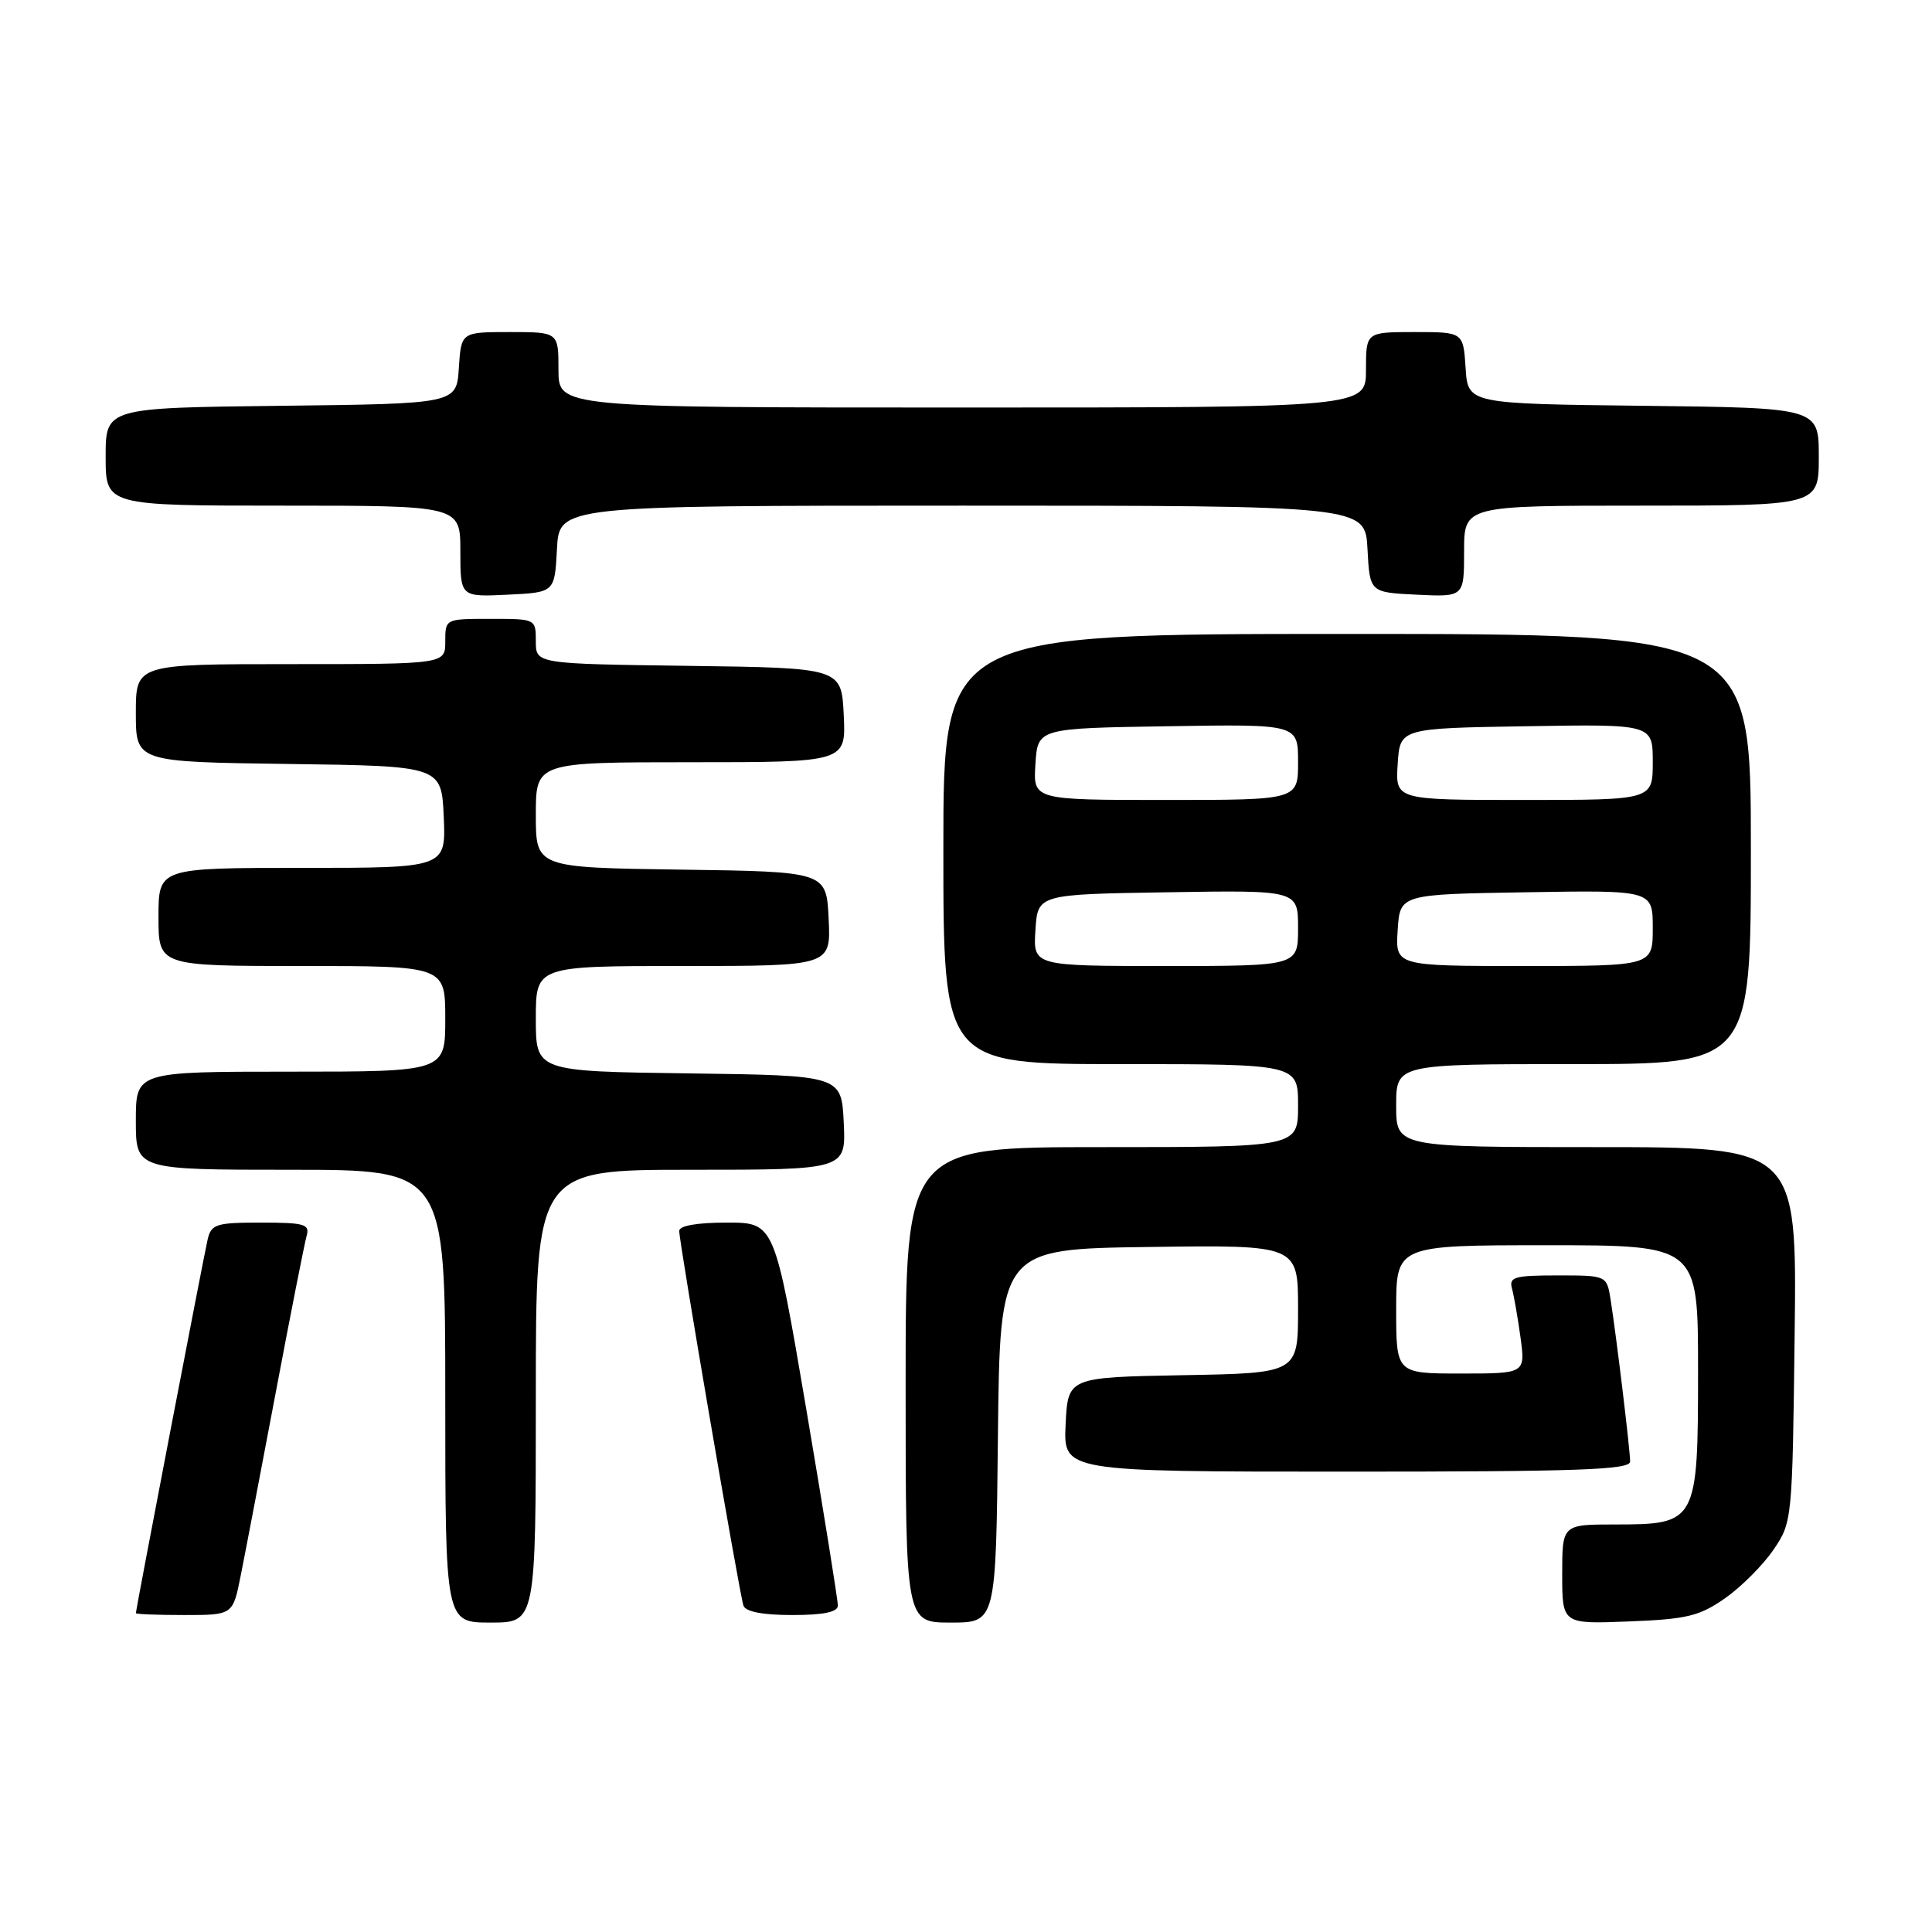 <?xml version="1.0" encoding="UTF-8" standalone="no"?>
<!DOCTYPE svg PUBLIC "-//W3C//DTD SVG 1.1//EN" "http://www.w3.org/Graphics/SVG/1.1/DTD/svg11.dtd" >
<svg xmlns="http://www.w3.org/2000/svg" xmlns:xlink="http://www.w3.org/1999/xlink" version="1.1" viewBox="0 0 256 256">
 <g >
 <path fill="currentColor"
d=" M 71.00 185.00 C 71.00 155.00 71.00 155.00 91.55 155.00 C 112.10 155.00 112.10 155.00 111.80 148.75 C 111.50 142.50 111.50 142.50 91.25 142.23 C 71.00 141.96 71.00 141.96 71.00 134.98 C 71.00 128.00 71.00 128.00 90.55 128.00 C 110.10 128.00 110.10 128.00 109.80 121.75 C 109.50 115.50 109.50 115.50 90.25 115.23 C 71.00 114.96 71.00 114.96 71.00 107.98 C 71.00 101.00 71.00 101.00 91.55 101.00 C 112.10 101.00 112.10 101.00 111.80 94.75 C 111.50 88.50 111.50 88.50 91.25 88.23 C 71.00 87.96 71.00 87.96 71.00 84.98 C 71.00 82.00 70.99 82.00 65.00 82.00 C 59.00 82.00 59.00 82.00 59.00 85.00 C 59.00 88.00 59.00 88.00 38.50 88.00 C 18.00 88.00 18.00 88.00 18.00 94.48 C 18.00 100.96 18.00 100.96 38.25 101.23 C 58.50 101.50 58.50 101.50 58.80 108.25 C 59.09 115.00 59.09 115.00 40.05 115.00 C 21.00 115.00 21.00 115.00 21.00 121.50 C 21.00 128.00 21.00 128.00 40.00 128.00 C 59.00 128.00 59.00 128.00 59.00 135.00 C 59.00 142.00 59.00 142.00 38.50 142.00 C 18.00 142.00 18.00 142.00 18.00 148.50 C 18.00 155.00 18.00 155.00 38.50 155.00 C 59.00 155.00 59.00 155.00 59.00 185.00 C 59.00 215.00 59.00 215.00 65.00 215.00 C 71.00 215.00 71.00 215.00 71.00 185.00 Z  M 132.23 190.25 C 132.50 165.50 132.50 165.50 152.25 165.23 C 172.00 164.96 172.00 164.96 172.00 173.45 C 172.00 181.95 172.00 181.95 156.75 182.22 C 141.50 182.50 141.50 182.50 141.20 188.75 C 140.90 195.00 140.90 195.00 178.45 195.00 C 209.18 195.00 216.00 194.76 216.00 193.66 C 216.00 192.15 214.20 177.22 213.42 172.25 C 212.91 169.00 212.91 169.00 206.39 169.00 C 200.66 169.00 199.92 169.21 200.35 170.75 C 200.61 171.71 201.12 174.64 201.48 177.25 C 202.12 182.00 202.12 182.00 193.56 182.00 C 185.00 182.00 185.00 182.00 185.00 173.50 C 185.00 165.00 185.00 165.00 205.00 165.00 C 225.00 165.00 225.00 165.00 225.00 181.50 C 225.00 201.76 224.87 202.00 214.00 202.00 C 207.00 202.00 207.00 202.00 207.00 208.60 C 207.00 215.20 207.00 215.20 215.84 214.85 C 223.53 214.55 225.18 214.15 228.59 211.77 C 230.74 210.26 233.62 207.37 235.00 205.34 C 237.48 201.69 237.50 201.43 237.80 176.83 C 238.10 152.00 238.10 152.00 211.55 152.00 C 185.00 152.00 185.00 152.00 185.00 146.50 C 185.00 141.00 185.00 141.00 208.50 141.00 C 232.00 141.00 232.00 141.00 232.00 112.50 C 232.00 84.00 232.00 84.00 178.50 84.00 C 125.00 84.00 125.00 84.00 125.00 112.50 C 125.00 141.00 125.00 141.00 148.50 141.00 C 172.00 141.00 172.00 141.00 172.00 146.50 C 172.00 152.00 172.00 152.00 146.00 152.00 C 120.00 152.00 120.00 152.00 120.00 183.50 C 120.00 215.00 120.00 215.00 125.98 215.00 C 131.97 215.00 131.97 215.00 132.23 190.25 Z  M 31.90 208.75 C 32.48 205.86 34.56 194.95 36.54 184.50 C 38.51 174.05 40.36 164.71 40.63 163.75 C 41.07 162.21 40.35 162.00 34.59 162.00 C 28.62 162.00 27.99 162.20 27.51 164.25 C 27.00 166.44 18.01 213.25 18.00 213.75 C 18.00 213.89 20.89 214.00 24.43 214.00 C 30.86 214.00 30.86 214.00 31.90 208.75 Z  M 111.02 212.75 C 111.03 212.06 109.15 200.36 106.84 186.75 C 102.63 162.00 102.63 162.00 96.31 162.00 C 92.36 162.00 90.00 162.41 90.00 163.11 C 90.00 164.65 97.98 211.22 98.51 212.75 C 98.79 213.56 101.04 214.00 104.97 214.00 C 109.12 214.00 111.01 213.61 111.02 212.75 Z  M 73.80 72.75 C 74.10 67.00 74.10 67.00 127.50 67.00 C 180.90 67.00 180.90 67.00 181.20 72.75 C 181.50 78.50 181.50 78.50 187.75 78.80 C 194.00 79.10 194.00 79.10 194.00 73.05 C 194.00 67.00 194.00 67.00 217.50 67.00 C 241.00 67.00 241.00 67.00 241.00 60.52 C 241.00 54.04 241.00 54.04 217.75 53.77 C 194.50 53.50 194.50 53.50 194.20 48.75 C 193.89 44.00 193.89 44.00 187.45 44.00 C 181.00 44.00 181.00 44.00 181.00 49.00 C 181.00 54.00 181.00 54.00 127.50 54.00 C 74.00 54.00 74.00 54.00 74.00 49.00 C 74.00 44.00 74.00 44.00 67.55 44.00 C 61.11 44.00 61.11 44.00 60.80 48.75 C 60.50 53.50 60.50 53.50 37.25 53.77 C 14.00 54.04 14.00 54.04 14.00 60.52 C 14.00 67.00 14.00 67.00 37.50 67.00 C 61.00 67.00 61.00 67.00 61.00 73.05 C 61.00 79.10 61.00 79.10 67.25 78.80 C 73.50 78.50 73.50 78.50 73.80 72.75 Z  M 137.20 123.25 C 137.50 118.50 137.50 118.50 154.75 118.23 C 172.00 117.95 172.00 117.95 172.00 122.98 C 172.00 128.00 172.00 128.00 154.45 128.00 C 136.89 128.00 136.89 128.00 137.20 123.25 Z  M 185.20 123.25 C 185.50 118.50 185.50 118.50 202.25 118.23 C 219.00 117.95 219.00 117.95 219.00 122.98 C 219.00 128.00 219.00 128.00 201.95 128.00 C 184.89 128.00 184.89 128.00 185.20 123.25 Z  M 137.20 101.25 C 137.50 96.50 137.50 96.50 154.75 96.23 C 172.00 95.95 172.00 95.95 172.00 100.98 C 172.00 106.00 172.00 106.00 154.45 106.00 C 136.89 106.00 136.89 106.00 137.20 101.25 Z  M 185.20 101.25 C 185.50 96.50 185.50 96.50 202.25 96.23 C 219.00 95.95 219.00 95.95 219.00 100.98 C 219.00 106.00 219.00 106.00 201.95 106.00 C 184.89 106.00 184.89 106.00 185.20 101.25 Z "/>
</g>
</svg>